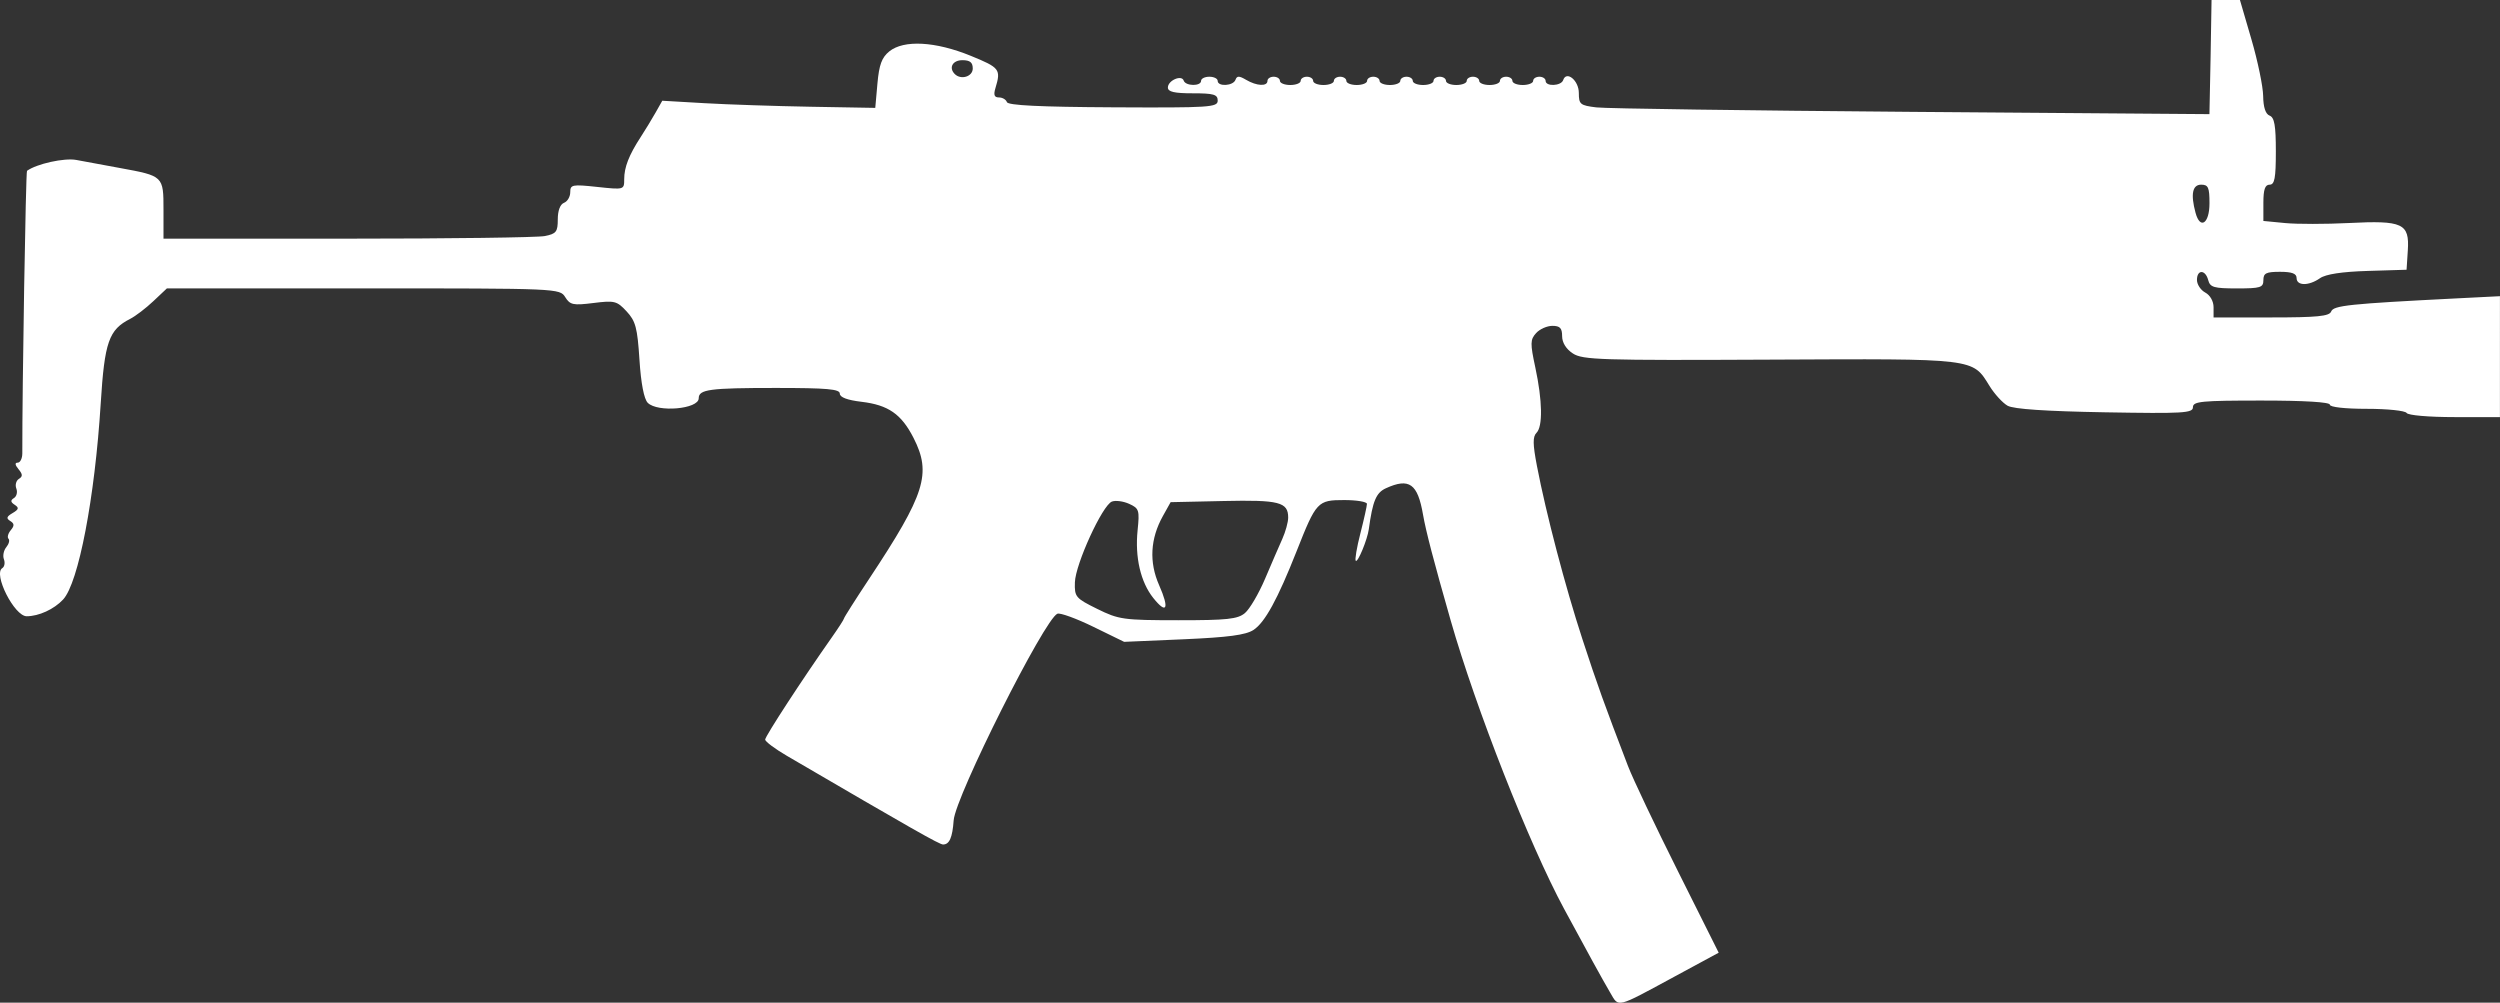 <?xml version="1.0" encoding="UTF-8" standalone="no"?>
<svg
   version="1.1"
   id="Layer_1"
   x="0px"
   y="0px"
   width="79.789"
   height="32"
   viewBox="0 0 79.789 32"
   enable-background="new 0 0 92.592 39.134"
   xml:space="preserve"
   xmlns="http://www.w3.org/2000/svg"
   xmlns:svg="http://www.w3.org/2000/svg"
   xmlns:rdf="http://www.w3.org/1999/02/22-rdf-syntax-ns#"
   xmlns:cc="http://creativecommons.org/ns#"
   xmlns:dc="http://purl.org/dc/elements/1.1/"><rect x="0" y="0" width="79.789" height="32" fill="#333333" stroke="none"/><defs
   id="defs174" />

<path
   style="fill:#ffffff;fill-opacity:1;stroke-width:0.132"
   d="m 51.387,31.675 c -0.25,-0.426 -0.71,-1.264 -1.468,-2.668 -1.114,-2.066 -2.816,-6.394 -3.62,-9.206 -0.542,-1.894 -0.791,-2.85 -0.882,-3.375 -0.171,-0.991 -0.44,-1.183 -1.185,-0.843 -0.312,0.142 -0.423,0.407 -0.545,1.304 -0.045,0.334 -0.352,1.077 -0.417,1.012 -0.034,-0.034 0.033,-0.429 0.148,-0.878 0.115,-0.449 0.209,-0.872 0.209,-0.939 0,-0.067 -0.326,-0.122 -0.725,-0.122 -0.85,0 -0.893,0.045 -1.519,1.63 -0.607,1.536 -1.012,2.277 -1.378,2.516 -0.244,0.16 -0.807,0.235 -2.227,0.297 l -1.9,0.082 -0.983,-0.48 c -0.54,-0.264 -1.056,-0.452 -1.146,-0.418 -0.405,0.155 -3.258,5.836 -3.312,6.594 -0.039,0.552 -0.136,0.772 -0.338,0.772 -0.116,0 -0.975,-0.488 -4.983,-2.829 -0.382,-0.223 -0.695,-0.457 -0.695,-0.52 0,-0.106 1.196,-1.939 2.116,-3.246 0.22,-0.312 0.4,-0.591 0.4,-0.62 0,-0.029 0.362,-0.599 0.805,-1.268 1.789,-2.702 1.995,-3.357 1.413,-4.496 -0.388,-0.759 -0.806,-1.049 -1.658,-1.15 -0.456,-0.054 -0.694,-0.144 -0.694,-0.262 0,-0.144 -0.408,-0.18 -2.042,-0.18 -2.12,0 -2.461,0.046 -2.461,0.33 0,0.344 -1.31,0.46 -1.626,0.145 -0.12,-0.12 -0.216,-0.616 -0.265,-1.373 -0.066,-1.023 -0.122,-1.235 -0.41,-1.545 -0.31,-0.334 -0.383,-0.353 -1.059,-0.268 -0.649,0.081 -0.745,0.061 -0.901,-0.188 -0.173,-0.277 -0.213,-0.279 -6.445,-0.279 H 5.327 l -0.434,0.409 c -0.238,0.225 -0.57,0.478 -0.737,0.563 -0.682,0.346 -0.819,0.736 -0.941,2.691 -0.188,3.021 -0.709,5.739 -1.201,6.267 -0.288,0.31 -0.777,0.534 -1.163,0.534 -0.392,0 -1.076,-1.352 -0.778,-1.536 0.071,-0.044 0.094,-0.171 0.052,-0.282 -0.043,-0.111 -0.008,-0.285 0.076,-0.387 0.084,-0.102 0.116,-0.223 0.07,-0.269 -0.046,-0.046 -0.014,-0.168 0.072,-0.272 0.121,-0.145 0.117,-0.212 -0.017,-0.295 -0.134,-0.083 -0.117,-0.14 0.075,-0.252 0.199,-0.117 0.213,-0.169 0.068,-0.264 -0.134,-0.088 -0.14,-0.143 -0.024,-0.215 0.086,-0.053 0.12,-0.19 0.076,-0.304 -0.044,-0.114 -0.007,-0.253 0.082,-0.308 0.126,-0.078 0.123,-0.146 -0.012,-0.309 -0.114,-0.137 -0.123,-0.209 -0.026,-0.209 0.081,0 0.147,-0.134 0.147,-0.298 C 0.708,12.351 0.823,5.479 0.862,5.452 1.17,5.228 2.054,5.033 2.436,5.105 c 0.255,0.048 0.881,0.163 1.391,0.257 1.389,0.254 1.391,0.256 1.391,1.332 v 0.923 h 5.878 c 3.233,0 6.064,-0.037 6.292,-0.083 0.366,-0.073 0.414,-0.135 0.414,-0.534 0,-0.279 0.076,-0.48 0.199,-0.527 0.109,-0.042 0.199,-0.194 0.199,-0.338 0,-0.243 0.061,-0.255 0.861,-0.169 0.859,0.092 0.861,0.091 0.861,-0.246 0,-0.383 0.152,-0.772 0.528,-1.349 0.142,-0.219 0.355,-0.568 0.473,-0.777 l 0.214,-0.379 1.346,0.078 c 0.741,0.043 2.27,0.094 3.399,0.114 l 2.053,0.036 0.069,-0.776 c 0.054,-0.603 0.138,-0.831 0.379,-1.027 0.462,-0.374 1.469,-0.32 2.599,0.141 0.928,0.379 0.969,0.432 0.788,1.031 -0.066,0.219 -0.036,0.298 0.113,0.298 0.112,0 0.225,0.067 0.253,0.149 0.035,0.104 1.048,0.154 3.389,0.166 3.098,0.016 3.339,-1.91e-5 3.339,-0.215 5.3e-5,-0.195 -0.126,-0.232 -0.795,-0.232 -0.591,0 -0.795,-0.047 -0.795,-0.185 0,-0.225 0.44,-0.417 0.505,-0.22 0.059,0.178 0.554,0.185 0.554,0.008 0,-0.073 0.119,-0.132 0.265,-0.132 0.146,0 0.265,0.06 0.265,0.132 0,0.192 0.497,0.163 0.568,-0.033 0.048,-0.132 0.116,-0.132 0.34,0 0.337,0.199 0.681,0.216 0.681,0.033 0,-0.073 0.089,-0.132 0.199,-0.132 0.109,0 0.199,0.06 0.199,0.132 0,0.073 0.149,0.132 0.331,0.132 0.182,0 0.331,-0.06 0.331,-0.132 0,-0.073 0.089,-0.132 0.199,-0.132 0.109,0 0.199,0.06 0.199,0.132 0,0.073 0.149,0.132 0.331,0.132 0.182,0 0.331,-0.06 0.331,-0.132 0,-0.073 0.089,-0.132 0.199,-0.132 0.109,0 0.199,0.06 0.199,0.132 0,0.073 0.149,0.132 0.331,0.132 0.182,0 0.331,-0.06 0.331,-0.132 0,-0.073 0.089,-0.132 0.199,-0.132 0.109,0 0.199,0.06 0.199,0.132 0,0.073 0.149,0.132 0.331,0.132 0.182,0 0.331,-0.06 0.331,-0.132 0,-0.073 0.089,-0.132 0.199,-0.132 0.109,0 0.199,0.06 0.199,0.132 0,0.073 0.149,0.132 0.331,0.132 0.182,0 0.331,-0.06 0.331,-0.132 0,-0.073 0.089,-0.132 0.199,-0.132 0.109,0 0.199,0.06 0.199,0.132 0,0.073 0.149,0.132 0.331,0.132 0.182,0 0.331,-0.06 0.331,-0.132 0,-0.073 0.089,-0.132 0.199,-0.132 0.109,0 0.199,0.06 0.199,0.132 0,0.073 0.149,0.132 0.331,0.132 0.182,0 0.331,-0.06 0.331,-0.132 0,-0.073 0.089,-0.132 0.199,-0.132 0.109,0 0.199,0.06 0.199,0.132 0,0.073 0.149,0.132 0.331,0.132 0.182,0 0.331,-0.06 0.331,-0.132 0,-0.073 0.089,-0.132 0.199,-0.132 0.109,0 0.199,0.06 0.199,0.132 0,0.187 0.497,0.166 0.56,-0.024 0.104,-0.313 0.5,0.01 0.5,0.409 0,0.364 0.042,0.399 0.563,0.462 0.31,0.037 4.838,0.101 10.063,0.142 l 9.5,0.073 0.037,-1.822 L 70.583,0 h 0.453 0.453 l 0.367,1.258 c 0.202,0.692 0.37,1.505 0.374,1.807 0.005,0.36 0.076,0.575 0.206,0.625 0.154,0.059 0.199,0.317 0.199,1.14 0,0.857 -0.039,1.064 -0.199,1.064 -0.146,0 -0.199,0.153 -0.199,0.579 v 0.579 l 0.695,0.067 c 0.382,0.037 1.295,0.036 2.029,-8.69e-4 1.724,-0.088 1.941,0.013 1.886,0.87 l -0.04,0.621 -1.243,0.038 c -0.822,0.025 -1.337,0.104 -1.52,0.232 -0.358,0.251 -0.747,0.248 -0.747,-0.005 0,-0.143 -0.147,-0.199 -0.53,-0.199 -0.442,0 -0.53,0.044 -0.53,0.265 0,0.237 -0.088,0.265 -0.846,0.265 -0.734,0 -0.855,-0.035 -0.915,-0.265 -0.089,-0.341 -0.359,-0.345 -0.359,-0.005 0,0.143 0.119,0.324 0.265,0.402 0.155,0.083 0.265,0.277 0.265,0.468 v 0.326 h 1.84 c 1.472,0 1.855,-0.038 1.913,-0.189 0.074,-0.193 0.573,-0.245 3.963,-0.417 l 1.424,-0.072 V 11.383 13.312 H 78.34 c -0.823,0 -1.485,-0.057 -1.531,-0.132 -0.045,-0.073 -0.615,-0.132 -1.266,-0.132 -0.701,0 -1.184,-0.054 -1.184,-0.132 0,-0.083 -0.817,-0.132 -2.185,-0.132 -1.915,0 -2.185,0.026 -2.185,0.212 0,0.189 -0.303,0.207 -2.815,0.163 -1.881,-0.033 -2.91,-0.102 -3.101,-0.21 -0.157,-0.089 -0.416,-0.372 -0.576,-0.63 -0.55,-0.89 -0.408,-0.873 -7.01,-0.841 -5.4,0.026 -5.976,0.008 -6.288,-0.197 -0.217,-0.142 -0.343,-0.346 -0.343,-0.553 0,-0.256 -0.068,-0.328 -0.311,-0.328 -0.171,0 -0.405,0.104 -0.52,0.232 -0.187,0.207 -0.19,0.325 -0.025,1.093 0.229,1.067 0.243,1.885 0.037,2.091 -0.121,0.121 -0.118,0.362 0.015,1.053 0.291,1.52 0.908,3.867 1.452,5.532 0.481,1.472 0.695,2.065 1.454,4.047 0.155,0.405 0.87,1.911 1.589,3.347 l 1.306,2.611 -1.403,0.759 c -1.898,1.027 -1.778,0.997 -2.061,0.513 z M 39.732,19.567 c 0.151,-0.126 0.439,-0.616 0.641,-1.09 0.201,-0.474 0.45,-1.049 0.553,-1.278 0.103,-0.23 0.187,-0.535 0.187,-0.679 0,-0.496 -0.285,-0.569 -2.06,-0.53 l -1.692,0.037 -0.247,0.443 c -0.403,0.723 -0.444,1.473 -0.12,2.206 0.334,0.755 0.245,0.949 -0.187,0.408 -0.404,-0.506 -0.588,-1.3 -0.5,-2.158 0.066,-0.644 0.048,-0.701 -0.268,-0.845 -0.187,-0.085 -0.435,-0.118 -0.552,-0.073 -0.303,0.116 -1.164,1.996 -1.181,2.578 -0.014,0.464 0.021,0.506 0.714,0.848 0.687,0.34 0.834,0.36 2.583,0.361 1.564,0.001 1.897,-0.035 2.129,-0.228 z M 70.517,6.49 c 0,-0.508 -0.039,-0.596 -0.265,-0.596 -0.279,0 -0.34,0.302 -0.181,0.894 0.147,0.55 0.446,0.35 0.446,-0.298 z M 31.046,2.186 c 0,-0.194 -0.088,-0.265 -0.331,-0.265 -0.312,0 -0.444,0.24 -0.243,0.442 0.198,0.198 0.574,0.082 0.574,-0.177 z"
   id="path392" /></svg>
